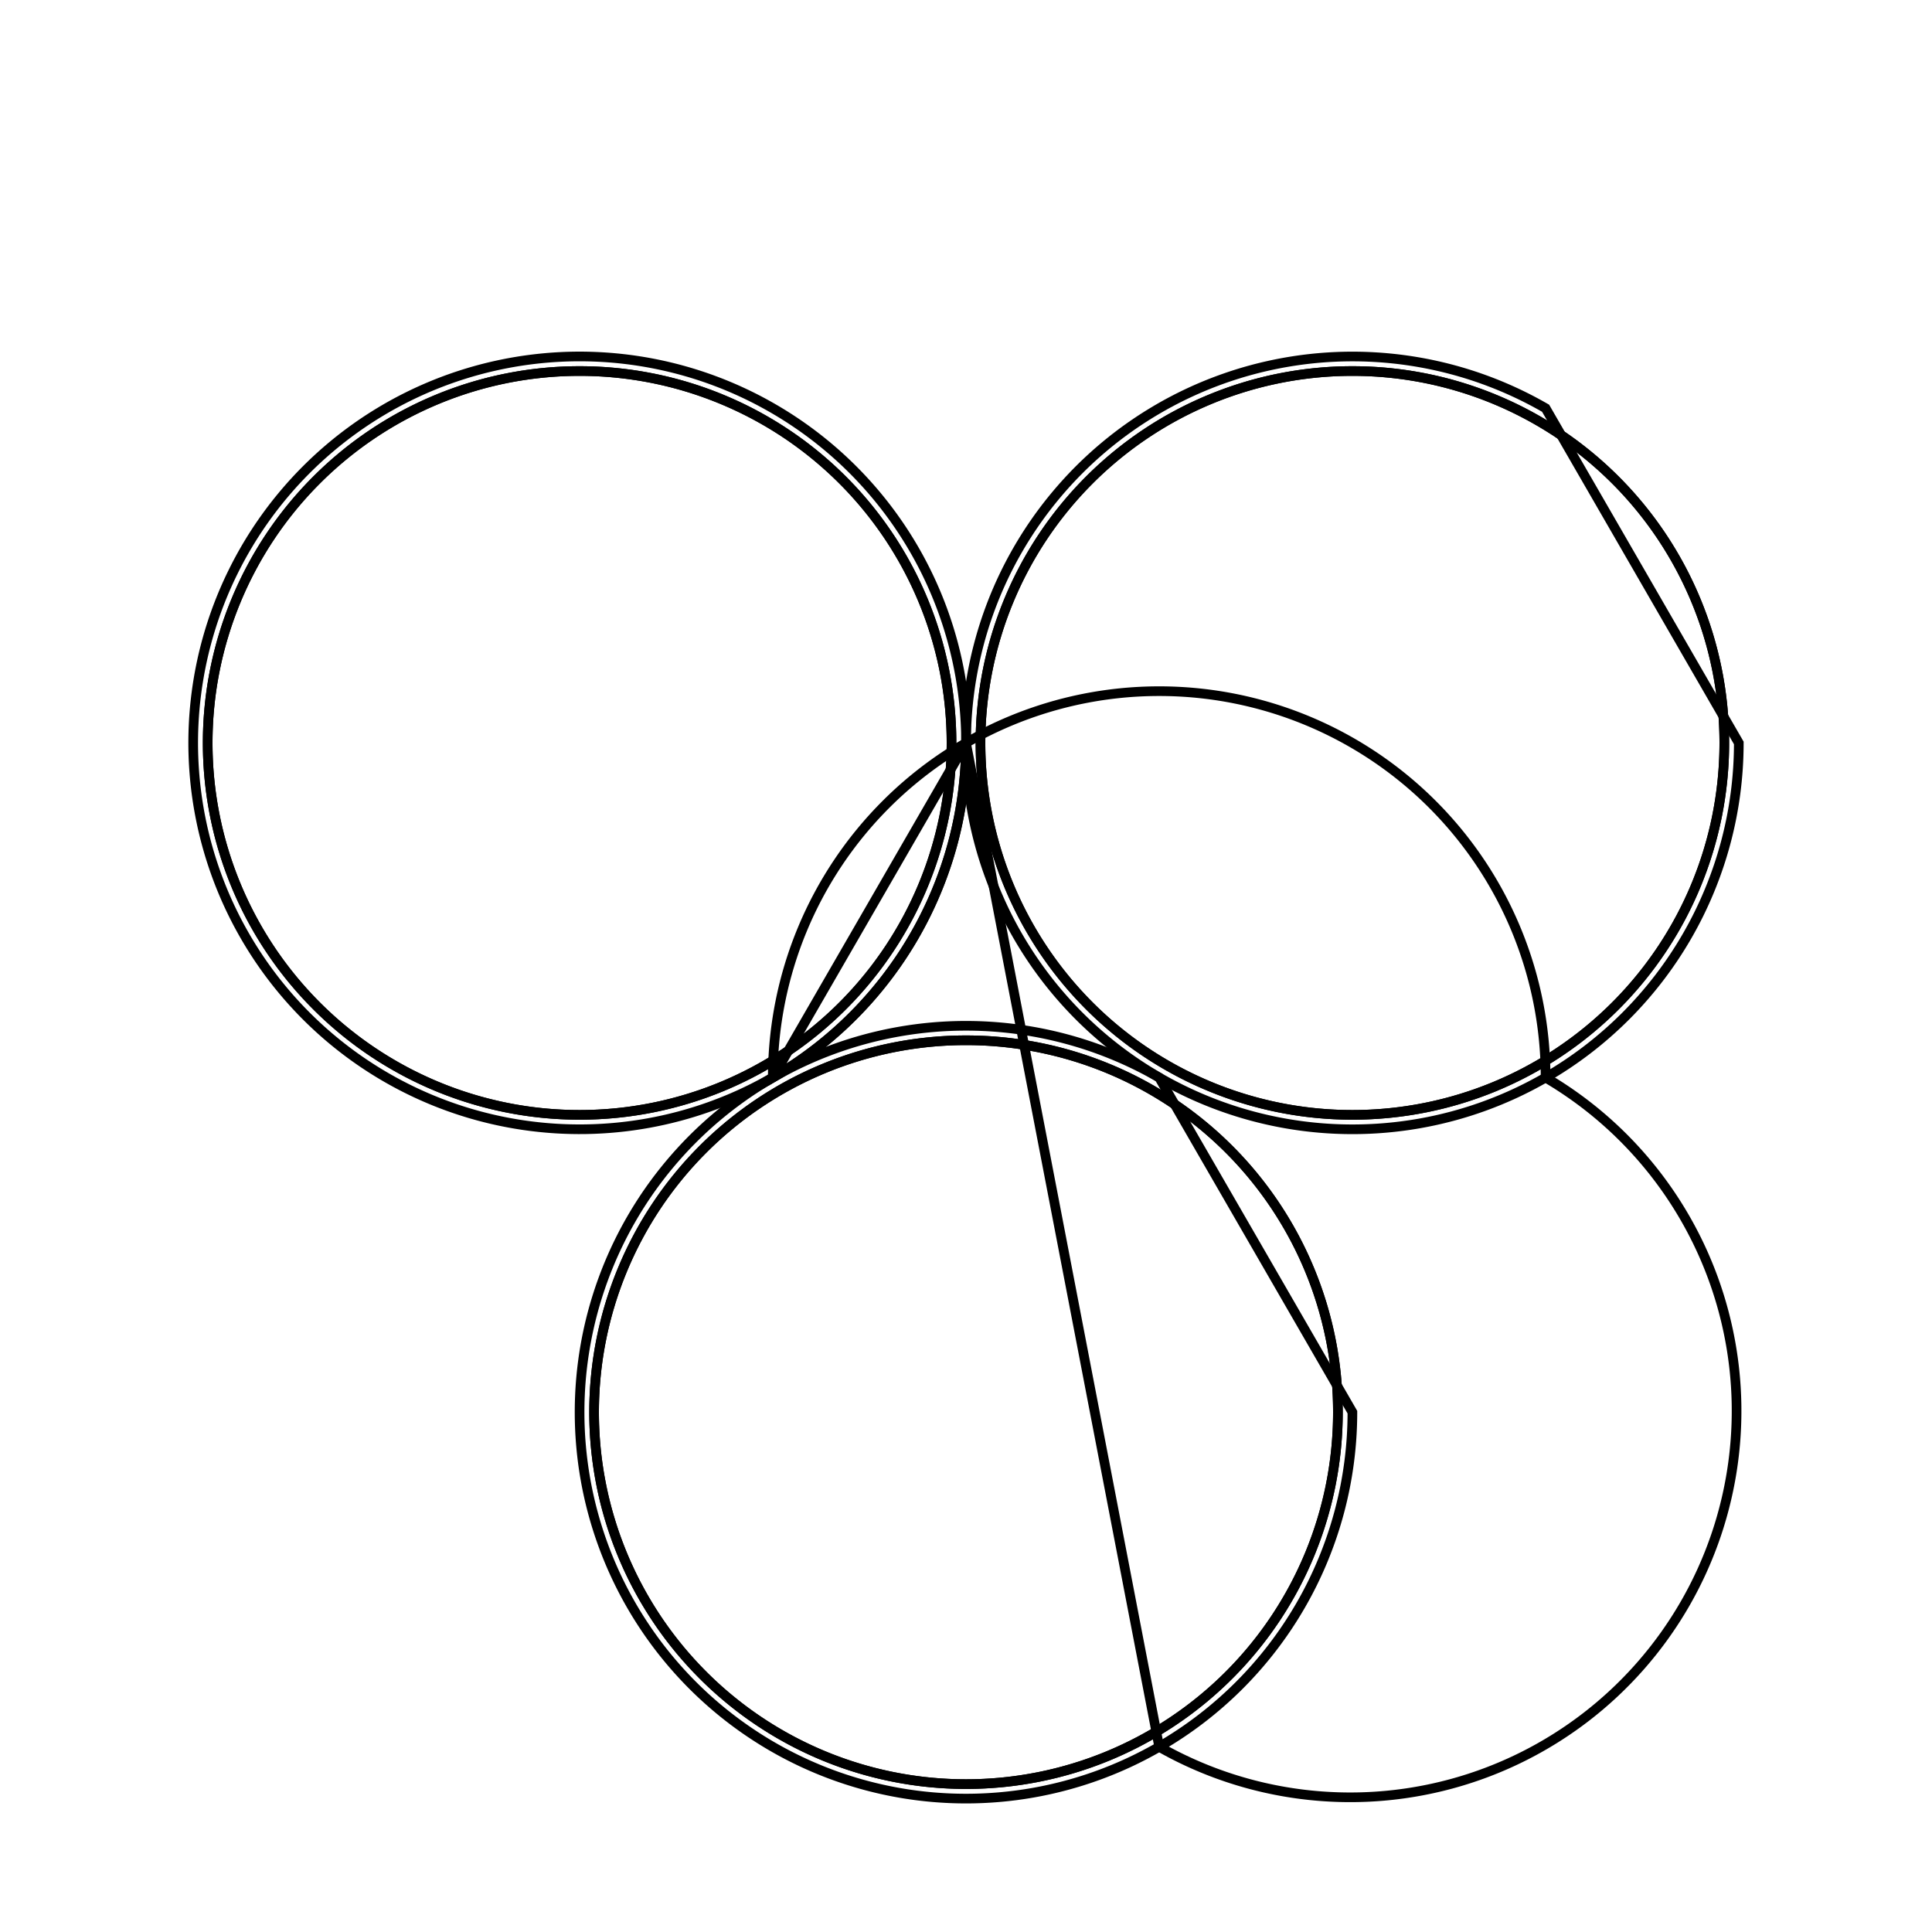 <svg version='1.1' x='0px' y='0px' viewBox='-10 -10 20 20' xmlns='http://www.w3.org/2000/svg'><style>path{stroke:black; stroke-width: 0.1; fill: transparent}</style><path d='M0,-2.309,A4,4,0,0,1,-2,1.155,A4,4,0,0,1,6,1.155,A4,4,0,0,1,2,8.083,Z'/>
<path d='M8,-2.309,A4,4,0,0,1,6,1.155,A4,4,0,1,1,6,-5.774,Z'/>
<path d='M7.85,-2.309,A3.85,3.85,0,0,1,0.15,-2.309,A3.85,3.85,0,0,1,7.85,-2.309,Z'/>
<path d='M3.85,4.619,A3.85,3.85,0,0,1,-3.85,4.619,A3.85,3.85,0,0,1,3.85,4.619,Z'/>
<path d='M4,4.619,A4,4,0,0,1,2,8.083,A4,4,0,1,1,2,1.155,Z'/>
<path d='M0,-2.309,A4,4,0,1,1,-2,-5.774,A4,4,0,0,1,-2,1.155,Z'/>
<path d='M-0.15,-2.309,A3.85,3.85,0,0,1,-7.85,-2.309,A3.85,3.85,0,0,1,-0.15,-2.309,Z'/>
<path d='M3.85,4.619,A3.85,3.85,0,0,1,-3.85,4.619,A3.85,3.85,0,0,1,3.85,4.619,Z'/>
<path d='M-0.15,-2.309,A3.85,3.85,0,0,1,-7.85,-2.309,A3.85,3.85,0,0,1,-0.15,-2.309,Z'/>
<path d='M7.85,-2.309,A3.85,3.85,0,0,1,0.15,-2.309,A3.85,3.85,0,0,1,7.85,-2.309,Z'/></svg>